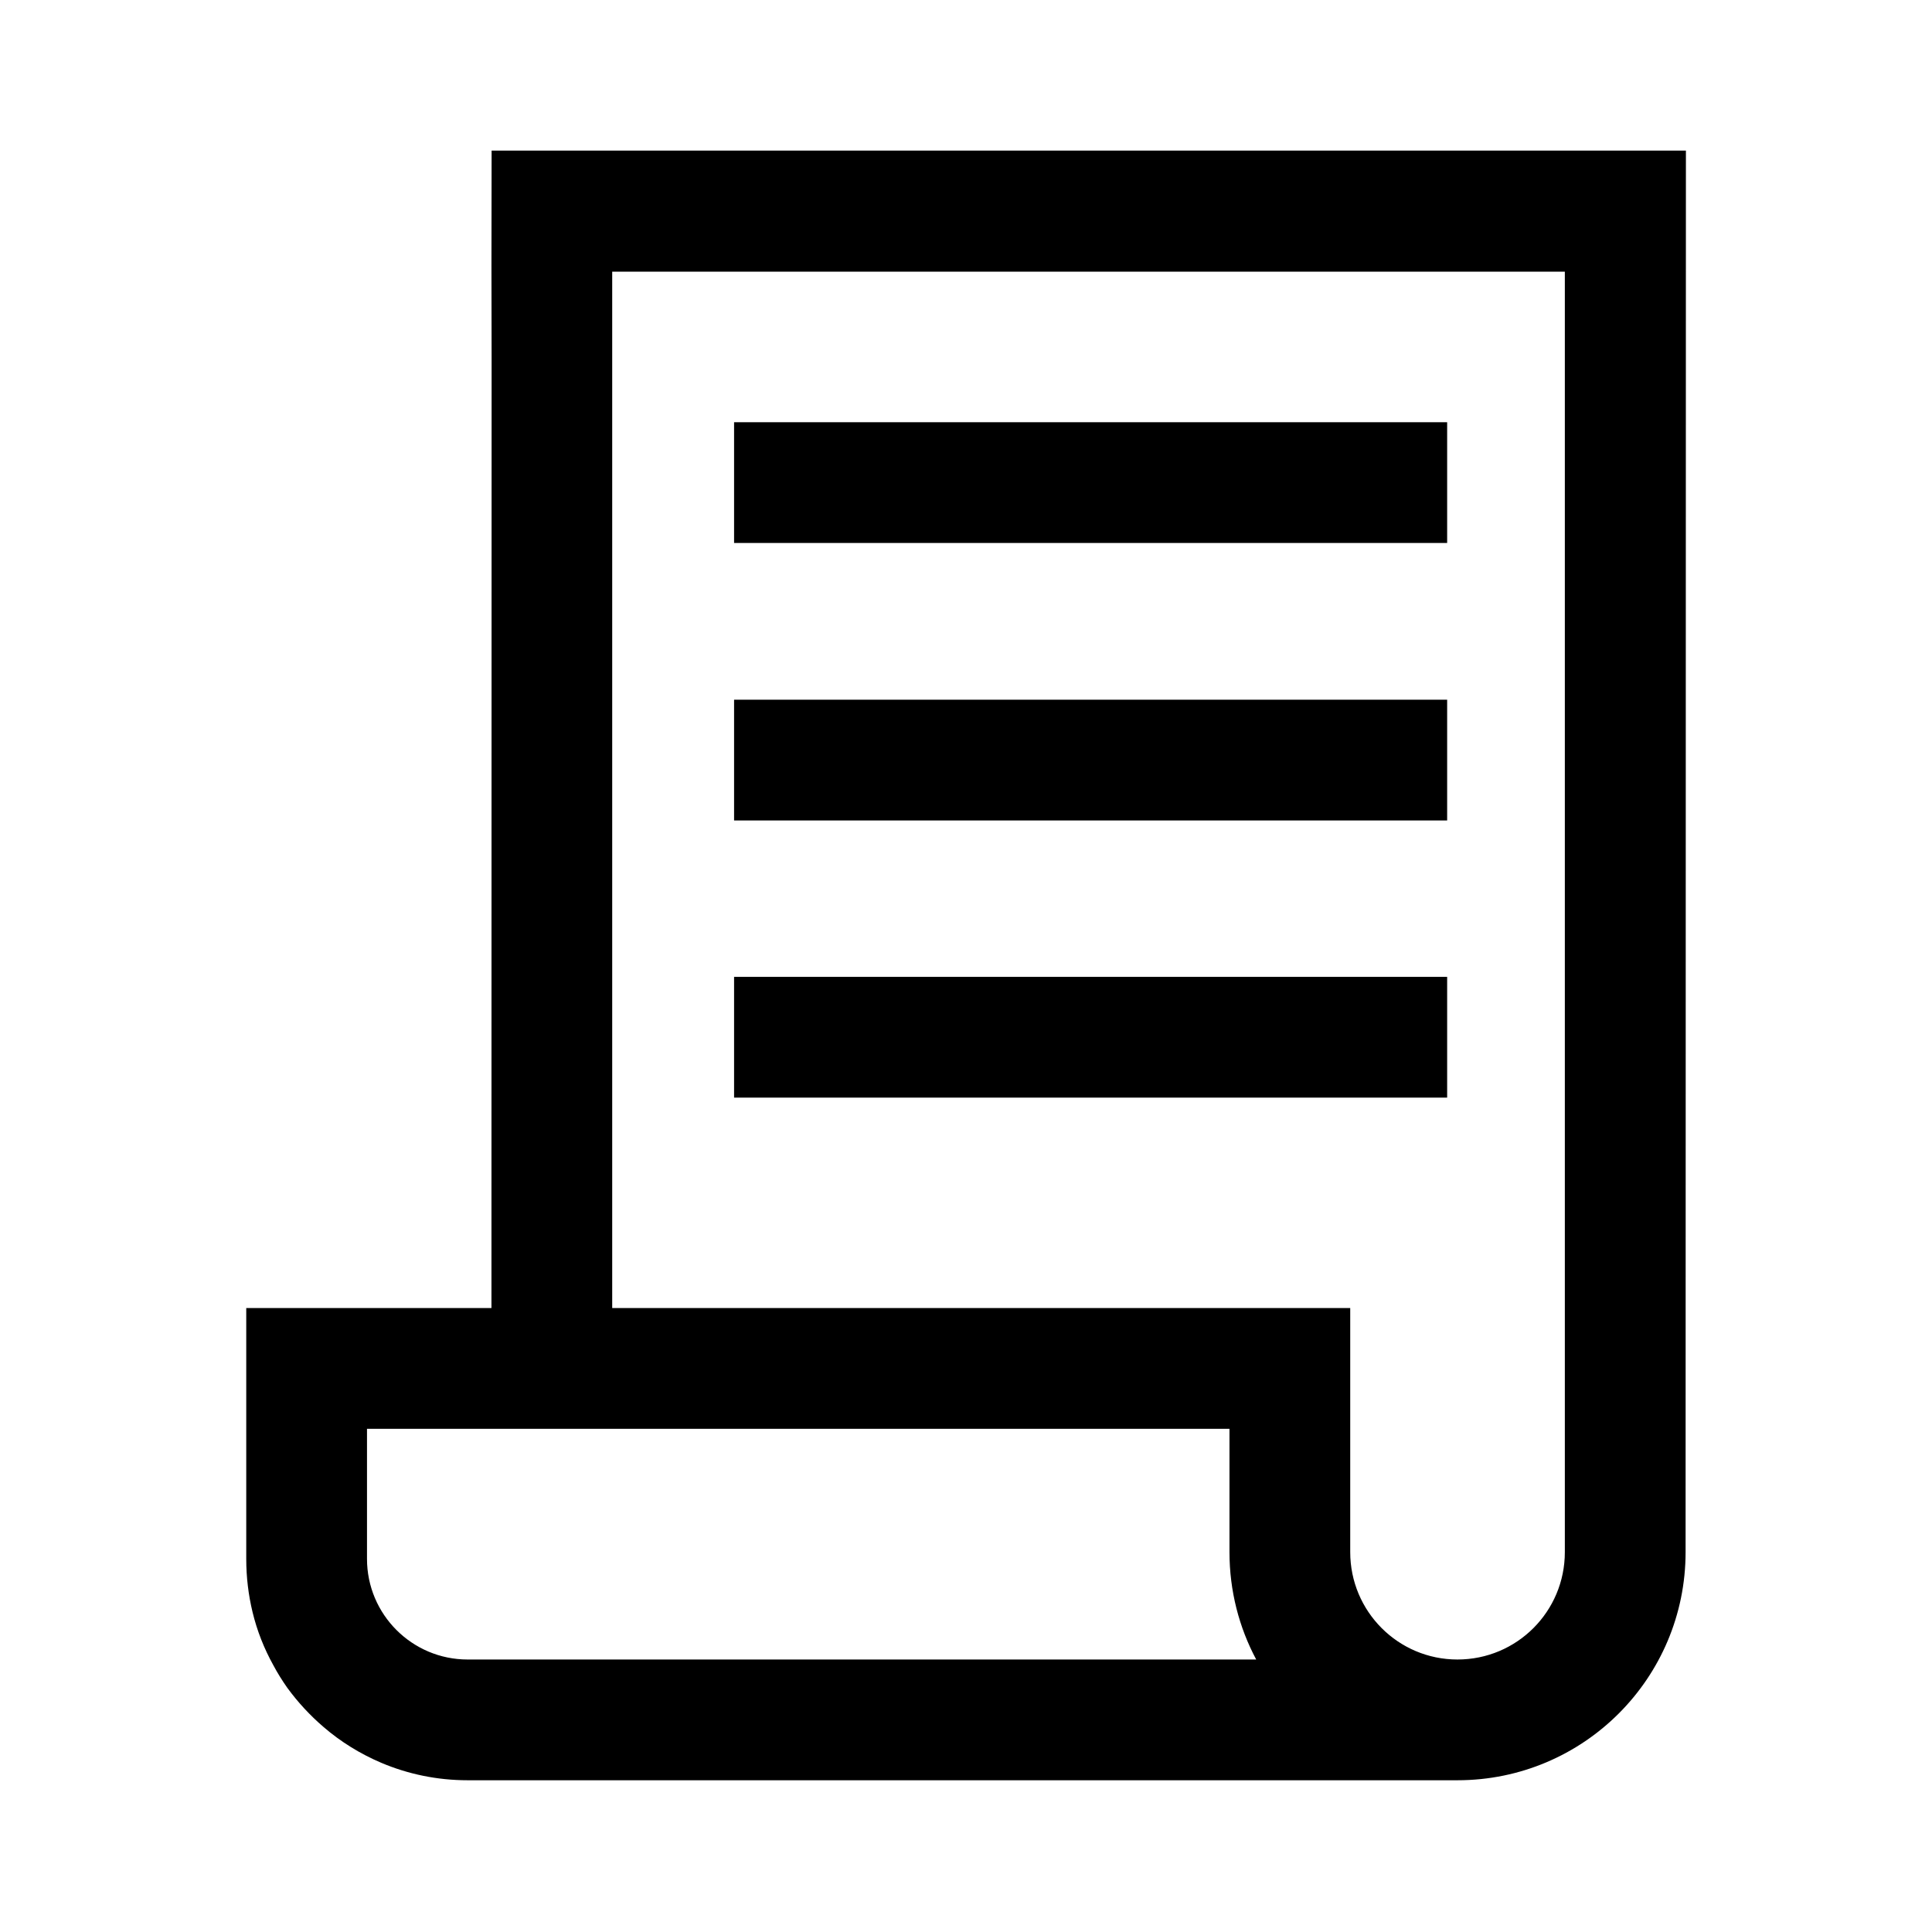 <svg width="24" height="24" viewBox="0 0 24 24" fill="none" xmlns="http://www.w3.org/2000/svg">
<path d="M17.977 6.745H9.119V5.245H17.977V6.745Z" fill="black"/>
<path d="M9.119 10.192H17.977V8.692H9.119V10.192Z" fill="black"/>
<path d="M20.943 1.871H6.107L6.105 3.303L6.107 4.467L6.105 16.249H3.059V19.365C3.059 19.593 3.086 19.814 3.137 20.025C3.193 20.258 3.281 20.48 3.395 20.685C3.447 20.783 3.506 20.877 3.57 20.968C3.701 21.147 3.852 21.31 4.02 21.454C4.232 21.637 4.475 21.787 4.736 21.898C5.066 22.038 5.428 22.115 5.809 22.115H18.105C19.672 22.115 20.939 20.846 20.939 19.281L20.943 1.871ZM16.773 16.249H7.605V3.375H19.439V19.281C19.439 20.018 18.844 20.615 18.105 20.615C17.369 20.615 16.773 20.018 16.773 19.281V16.249ZM15.273 19.281C15.273 19.763 15.393 20.218 15.605 20.615H5.809C5.119 20.615 4.559 20.055 4.559 19.365V17.749H15.273V19.281Z" fill="black"/>
<path d="M9.119 13.635H17.977V12.135H9.119V13.635Z" fill="black"/>
</svg>
